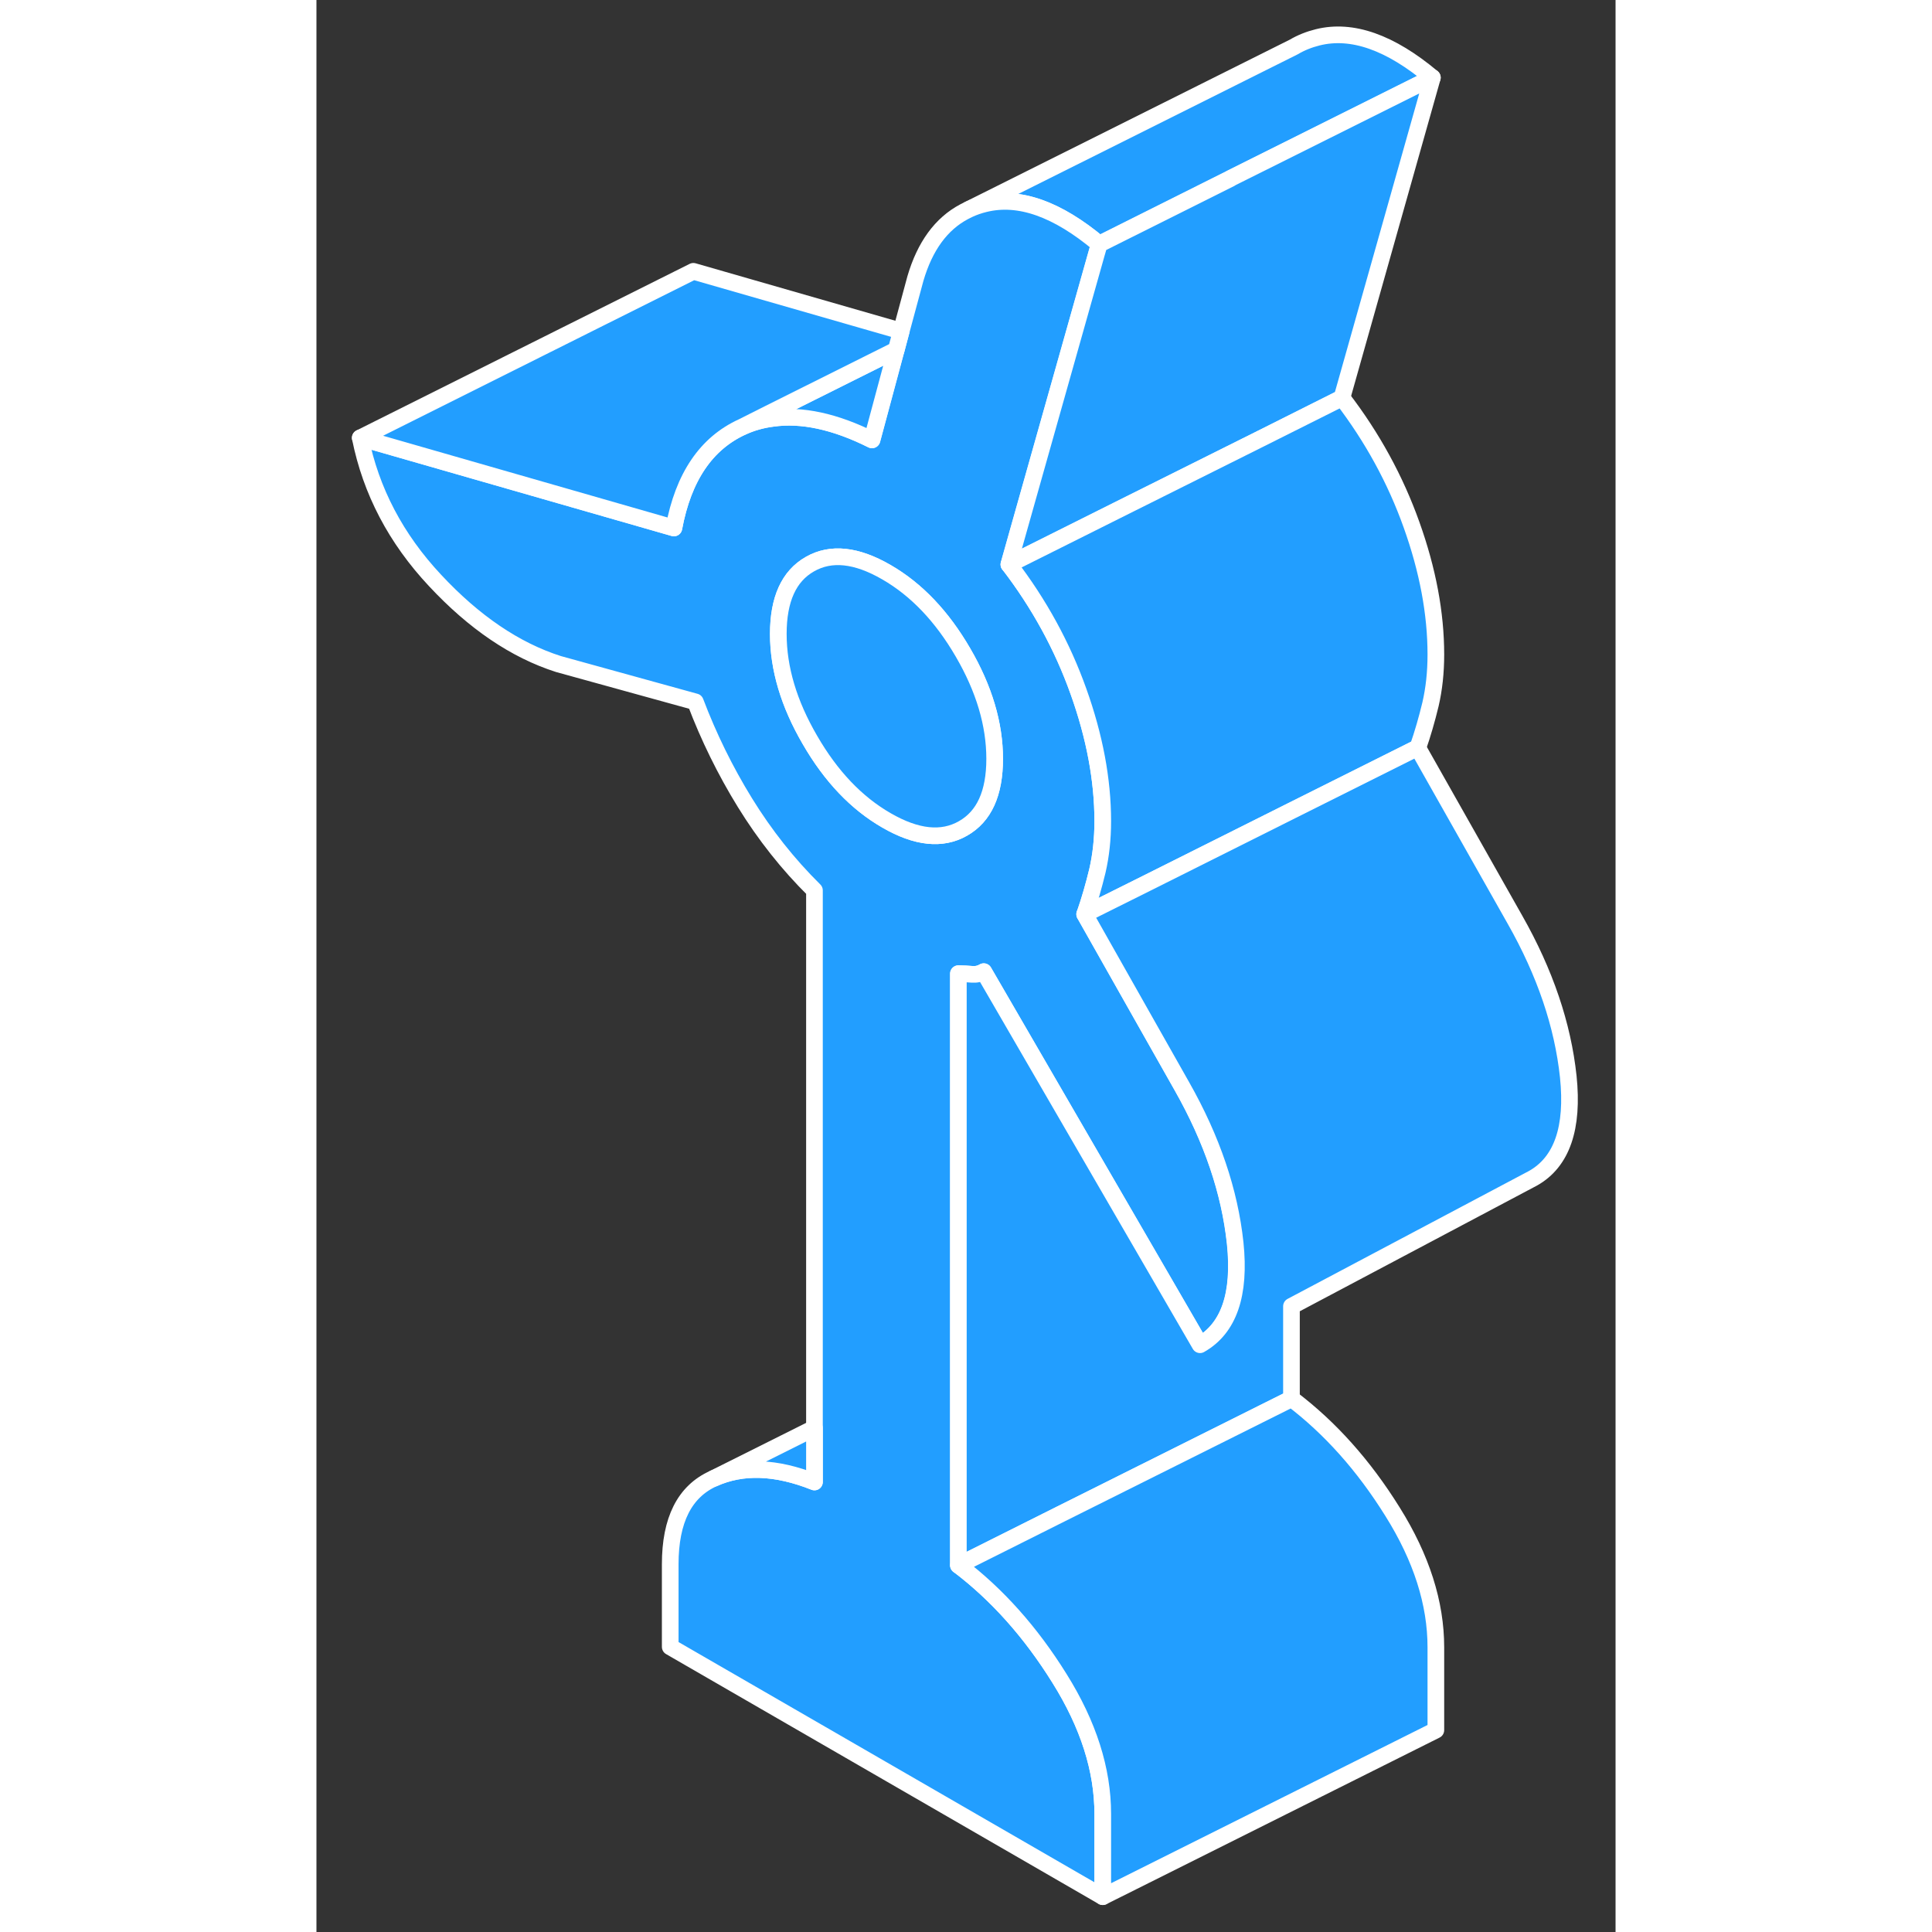 <svg width="48" height="48" viewBox="0 0 78 116" fill="#229EFF" xmlns="http://www.w3.org/2000/svg" stroke-width="1px" stroke-linecap="round" stroke-linejoin="round"><rect x="0" y="0" width="78" height="116" fill="#333333" stroke="none"/><path d="M67.001 4.66L54.891 10.71L47.001 14.66C44.471 12.54 42.181 11.73 40.121 12.24C39.791 12.32 39.471 12.43 39.171 12.57L58.681 2.82C59.121 2.56 59.601 2.37 60.121 2.24C62.181 1.73 64.471 2.54 67.001 4.66Z" stroke="white" stroke-linejoin="round"/><path d="M55.171 74.64C54.841 71.55 53.781 68.41 51.971 65.22L49.901 61.56L46.131 54.89C46.421 54.06 46.671 53.19 46.891 52.28C47.101 51.37 47.211 50.38 47.211 49.3C47.211 46.82 46.721 44.22 45.751 41.51C44.781 38.79 43.391 36.25 41.581 33.89L42.121 31.97L46.851 15.21L47.001 14.66C44.471 12.54 42.181 11.73 40.121 12.24C39.791 12.32 39.471 12.43 39.171 12.57L38.891 12.71C37.511 13.44 36.531 14.78 35.961 16.73L35.111 19.88L34.811 21.01L33.361 26.41C31.141 25.3 29.141 24.87 27.391 25.12C26.751 25.2 26.151 25.37 25.571 25.63C23.401 26.62 22.031 28.64 21.461 31.7L2.631 26.29C3.271 29.48 4.771 32.34 7.121 34.85C9.461 37.36 11.931 39.04 14.531 39.87L22.751 42.14C23.551 44.25 24.541 46.27 25.731 48.2C26.921 50.13 28.311 51.89 29.901 53.46V88.98C27.591 88.06 25.571 87.99 23.841 88.77C22.101 89.55 21.241 91.27 21.241 93.92V98.88L47.211 113.88V108.91C47.211 106.26 46.351 103.55 44.611 100.77C42.881 97.99 40.861 95.73 38.551 93.98V58.46C38.841 58.46 39.111 58.48 39.371 58.5C39.621 58.52 39.851 58.47 40.071 58.34L49.901 75.29L53.061 80.74C54.791 79.76 55.491 77.72 55.171 74.64ZM38.821 49.74C37.561 50.46 36.031 50.3 34.231 49.26C32.421 48.22 30.891 46.61 29.631 44.43C28.361 42.25 27.731 40.13 27.731 38.06C27.731 35.99 28.361 34.59 29.631 33.87C30.891 33.15 32.421 33.31 34.231 34.36C36.031 35.4 37.561 37.01 38.821 39.18C40.091 41.36 40.721 43.49 40.721 45.56C40.721 47.63 40.091 49.02 38.821 49.74Z" stroke="white" stroke-linejoin="round"/><path d="M40.721 45.56C40.721 47.63 40.091 49.02 38.821 49.74C37.561 50.46 36.031 50.3 34.231 49.26C32.421 48.22 30.891 46.61 29.631 44.43C28.361 42.25 27.731 40.13 27.731 38.06C27.731 35.99 28.361 34.59 29.631 33.87C30.891 33.15 32.421 33.31 34.231 34.36C36.031 35.4 37.561 37.01 38.821 39.18C40.091 41.36 40.721 43.49 40.721 45.56Z" stroke="white" stroke-linejoin="round"/><path d="M34.801 21.01L33.351 26.41C31.131 25.3 29.131 24.87 27.381 25.12C26.741 25.2 26.141 25.37 25.561 25.63L27.111 24.85L34.801 21.01Z" stroke="white" stroke-linejoin="round"/><path d="M35.111 19.88L34.811 21.009L27.121 24.85L25.571 25.63C23.401 26.62 22.031 28.64 21.461 31.7L2.631 26.29L22.631 16.29L35.111 19.88Z" stroke="white" stroke-linejoin="round"/><path d="M67.001 4.66L61.571 23.89L56.711 26.33L48.051 30.65L43.131 33.11L41.571 33.89L42.111 31.97L46.841 15.21L47.001 14.66L54.881 10.72V10.71L67.001 4.66Z" stroke="white" stroke-linejoin="round"/><path d="M67.211 39.3C67.211 40.38 67.101 41.37 66.891 42.28C66.671 43.19 66.421 44.06 66.131 44.89L58.971 48.47L58.551 48.68L49.901 53.01L46.131 54.89C46.421 54.06 46.671 53.19 46.891 52.28C47.101 51.37 47.211 50.38 47.211 49.3C47.211 46.82 46.721 44.22 45.751 41.51C44.781 38.79 43.391 36.25 41.581 33.89L43.141 33.11L48.061 30.65L56.711 26.33L61.581 23.89C63.391 26.25 64.781 28.79 65.751 31.51C66.721 34.22 67.211 36.82 67.211 39.3Z" stroke="white" stroke-linejoin="round"/><path d="M58.551 78.43L54.231 80.72" stroke="white" stroke-linejoin="round"/><path d="M73.051 70.74L58.541 78.43V83.98L44.711 90.89L38.541 93.98V58.46C38.831 58.46 39.101 58.48 39.361 58.5C39.611 58.52 39.841 58.47 40.061 58.34L49.891 75.29L53.051 80.74C54.781 79.76 55.481 77.72 55.161 74.64C54.831 71.55 53.771 68.41 51.961 65.22L49.891 61.56L46.121 54.89L49.891 53.01L58.541 48.68L58.961 48.47L66.121 44.89L71.961 55.22C73.771 58.41 74.831 61.55 75.161 64.64C75.481 67.72 74.781 69.76 73.051 70.74Z" stroke="white" stroke-linejoin="round"/><path d="M29.901 85.74V88.98C27.591 88.06 25.571 87.99 23.841 88.77L29.901 85.74Z" stroke="white" stroke-linejoin="round"/><path d="M67.211 98.909V103.88L47.211 113.88V108.909C47.211 106.259 46.351 103.549 44.611 100.769C42.881 97.989 40.861 95.73 38.551 93.98L44.721 90.889L58.551 83.98C60.861 85.73 62.881 87.989 64.611 90.769C66.351 93.549 67.211 96.259 67.211 98.909Z" stroke="white" stroke-linejoin="round"/></svg>
